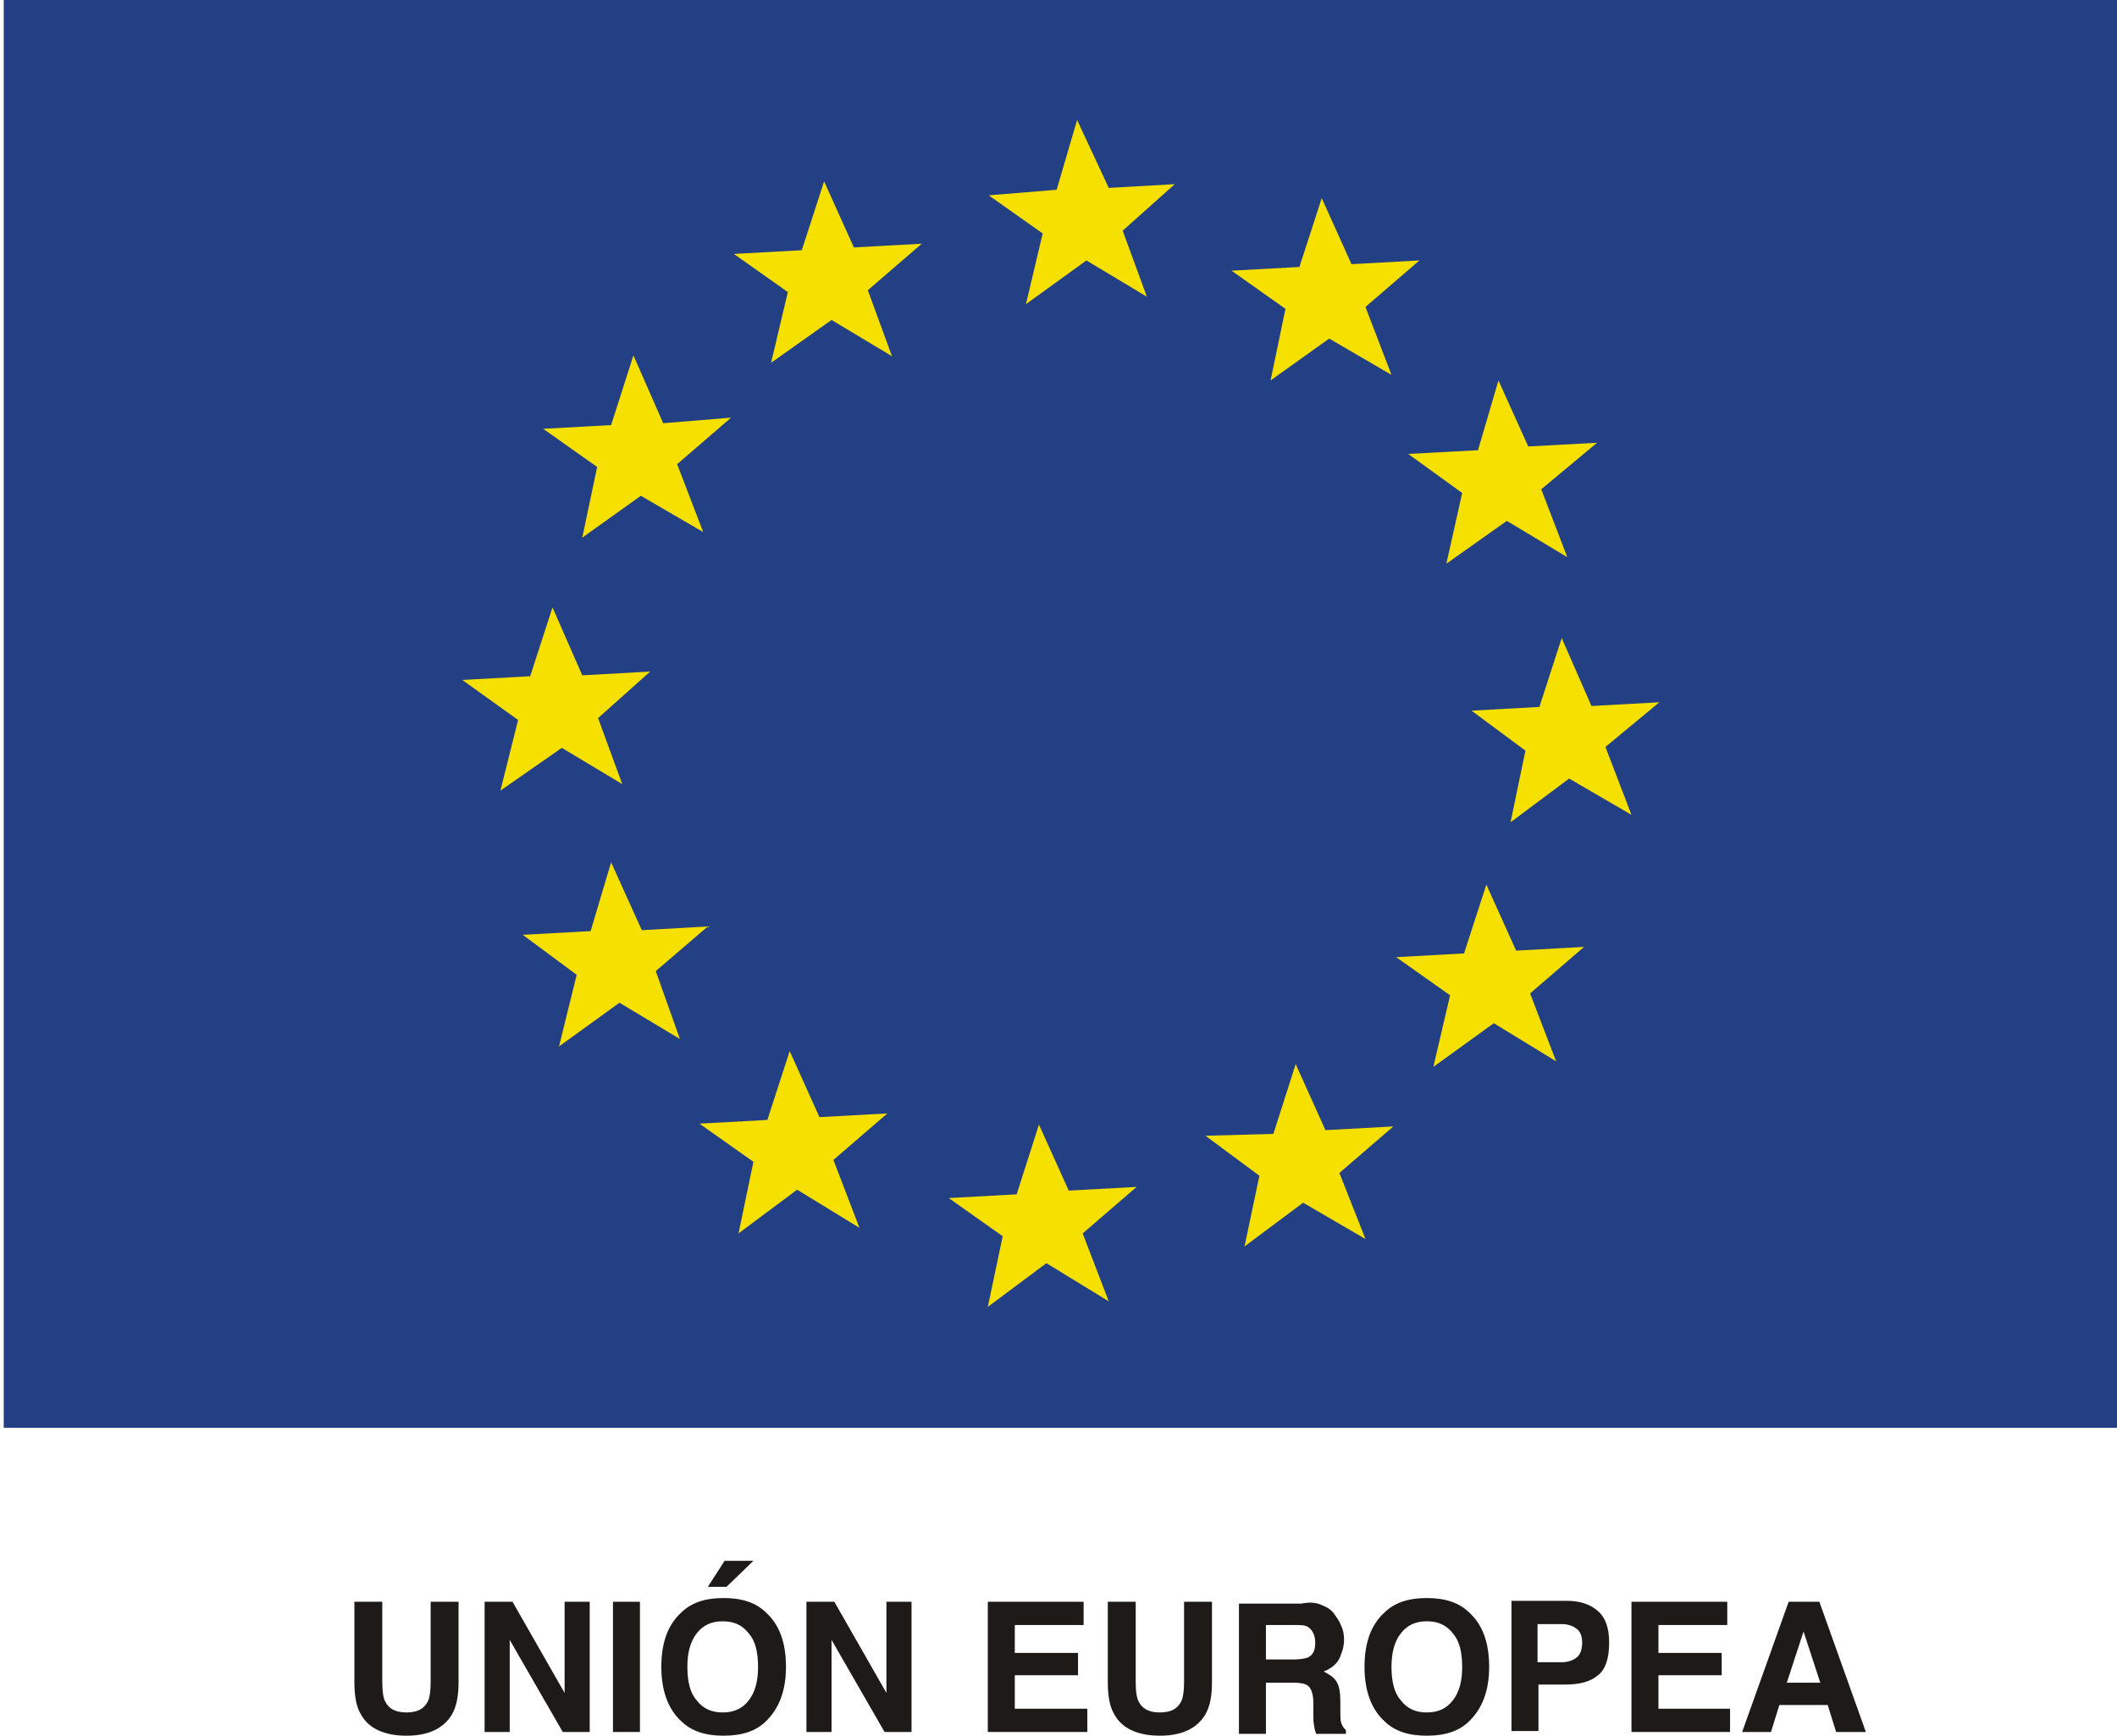 <?xml version="1.0" encoding="utf-8"?>
<!-- Generator: Adobe Illustrator 25.2.1, SVG Export Plug-In . SVG Version: 6.00 Build 0)  -->
<svg version="1.1" id="Capa_1" xmlns="http://www.w3.org/2000/svg" xmlns:xlink="http://www.w3.org/1999/xlink" x="0px" y="0px"
	 viewBox="0 0 227.6 186.6" style="enable-background:new 0 0 227.6 186.6;" xml:space="preserve">
<style type="text/css">
	.st0{fill:#244084;}
	.st1{fill:#F6E000;}
	.st2{fill:#1E1A17;}
</style>
<rect x="0.4" class="st0" width="227.2" height="153.5"/>
<path class="st1" d="M55.7,77.4l-6-4.3l7.3-0.4l2.4-7.4l3.2,7.3l7.3-0.4l-5.6,5l2.6,7.1l-6.5-3.9L53.8,85L55.7,77.4z M62,104.8
	l-5.8-4.3l7.3-0.4l2.2-7.4l3.3,7.3l7.1-0.4l-5.6,4.8l2.6,7.3l-6.5-3.9l-6.5,4.7L62,104.8z M81,124.9l-5.8-4.1l7.3-0.4l2.4-7.4
	l3.2,7.1l7.3-0.4l-5.8,5l2.8,7.3l-6.7-4.1l-6.3,4.7L81,124.9z M107.8,132.9l-5.8-4.1l7.3-0.4l2.4-7.5l3.2,7.1l7.3-0.4l-5.8,5
	l2.8,7.3l-6.7-4.1l-6.3,4.7L107.8,132.9z M135.4,126.4l-5.8-4.3l7.3-0.2l2.4-7.5l3.2,7.1l7.3-0.4l-5.8,5l2.8,7.1l-6.7-3.9l-6.3,4.7
	L135.4,126.4z M155.9,107l-5.8-4.1l7.3-0.4l2.4-7.4l3.2,7.1l7.3-0.4l-5.8,5l2.8,7.3l-6.7-4.1l-6.5,4.7L155.9,107z M164,80.7
	l-5.8-4.3l7.3-0.4l2.4-7.4l3.2,7.3l7.3-0.4l-5.8,4.8l2.8,7.3l-6.7-3.9l-6.3,4.7L164,80.7z M157.2,53l-1.7,7.6L162,56l6.5,3.9
	l-2.8-7.3l6-5l-7.4,0.4l-3.2-7.1l-2.2,7.5l-7.5,0.4L157.2,53z M138.2,33.2l-5.8-4.1l7.3-0.4l2.4-7.4l3.2,7.1l7.3-0.4l-5.8,5l2.8,7.3
	l-6.7-3.9l-6.3,4.5L138.2,33.2z M112.1,25.1l-5.8-4.1l7.3-0.6l2.2-7.5l3.4,7.3l7.1-0.4l-5.6,5l2.6,7.1l-6.5-3.9l-6.5,4.7L112.1,25.1
	z M84.7,31.4l-5.8-4.1l7.3-0.4l2.4-7.4l3.2,7.1l7.3-0.4l-5.8,5l2.6,7.1l-6.5-3.9L82.9,39L84.7,31.4z M64.2,50.2l-5.8-4.1l7.3-0.4
	l2.4-7.5l3.2,7.3l7.3-0.6l-5.8,5l2.8,7.3l-6.7-3.9l-6.3,4.5L64.2,50.2z"/>
<path class="st2" d="M38.1,172.2h3v8.6c0,1,0.1,1.7,0.3,2.1c0.4,0.8,1.1,1.2,2.3,1.2c1.2,0,1.9-0.4,2.3-1.2c0.2-0.4,0.3-1.1,0.3-2.1
	v-8.6h3v8.6c0,1.5-0.2,2.6-0.7,3.5c-0.9,1.5-2.5,2.3-4.9,2.3c-2.4,0-4.1-0.8-4.9-2.3c-0.5-0.8-0.7-2-0.7-3.5V172.2z"/>
<polygon class="st2" points="52.1,172.2 55.1,172.2 60.7,182 60.7,172.2 63.4,172.2 63.4,186.2 60.5,186.2 54.8,176.3 54.8,186.2 
	52.1,186.2 "/>
<rect x="65.9" y="172.2" class="st2" width="2.9" height="14"/>
<path class="st2" d="M82.4,185c-1.1,1.1-2.6,1.6-4.6,1.6c-2,0-3.5-0.5-4.6-1.6c-1.4-1.3-2.1-3.3-2.1-5.8c0-2.6,0.7-4.5,2.1-5.8
	c1.1-1.1,2.6-1.6,4.6-1.6c2,0,3.5,0.5,4.6,1.6c1.4,1.3,2.1,3.2,2.1,5.8C84.5,181.7,83.8,183.6,82.4,185 M80.5,182.8
	c0.7-0.9,1-2.1,1-3.6c0-1.6-0.3-2.8-1-3.6c-0.7-0.9-1.6-1.3-2.8-1.3c-1.2,0-2.1,0.4-2.8,1.3c-0.7,0.9-1,2.1-1,3.6
	c0,1.6,0.3,2.8,1,3.6c0.7,0.9,1.6,1.3,2.8,1.3C78.9,184.1,79.8,183.7,80.5,182.8 M81,167.8l-2.9,2.8h-2l1.8-2.8H81z"/>
<polygon class="st2" points="86.7,172.2 89.7,172.2 95.3,182 95.3,172.2 98,172.2 98,186.2 95.1,186.2 89.4,176.3 89.4,186.2 
	86.7,186.2 "/>
<polygon class="st2" points="116.5,174.7 109.1,174.7 109.1,177.7 115.9,177.7 115.9,180.1 109.1,180.1 109.1,183.7 116.9,183.7 
	116.9,186.2 106.2,186.2 106.2,172.2 116.5,172.2 "/>
<path class="st2" d="M119.1,172.2h3v8.6c0,1,0.1,1.7,0.3,2.1c0.4,0.8,1.1,1.2,2.3,1.2c1.2,0,1.9-0.4,2.3-1.2
	c0.2-0.4,0.3-1.1,0.3-2.1v-8.6h3v8.6c0,1.5-0.2,2.6-0.7,3.5c-0.9,1.5-2.5,2.3-4.9,2.3c-2.4,0-4.1-0.8-4.9-2.3
	c-0.5-0.8-0.7-2-0.7-3.5V172.2z"/>
<path class="st2" d="M142.2,172.6c0.5,0.2,1,0.5,1.3,1c0.3,0.4,0.5,0.7,0.7,1.2c0.2,0.4,0.3,0.9,0.3,1.5c0,0.7-0.2,1.3-0.5,2
	c-0.3,0.6-0.9,1.1-1.7,1.4c0.6,0.3,1.1,0.6,1.4,1.1c0.3,0.5,0.4,1.2,0.4,2.2v0.9c0,0.6,0,1.1,0.1,1.3c0.1,0.4,0.3,0.6,0.5,0.8v0.4
	h-3.2c-0.1-0.3-0.2-0.6-0.2-0.8c-0.1-0.4-0.1-0.8-0.1-1.2l0-1.3c0-0.9-0.2-1.5-0.5-1.8c-0.3-0.3-0.9-0.4-1.7-0.4h-2.9v5.5h-2.9v-14
	h6.7C140.9,172.2,141.6,172.3,142.2,172.6 M136.1,174.6v3.8h3.1c0.6,0,1.1-0.1,1.4-0.2c0.6-0.3,0.8-0.8,0.8-1.6
	c0-0.8-0.3-1.4-0.8-1.7c-0.3-0.2-0.8-0.2-1.4-0.2H136.1z"/>
<path class="st2" d="M158,185c-1.1,1.1-2.6,1.6-4.6,1.6c-2,0-3.5-0.5-4.6-1.6c-1.4-1.3-2.1-3.3-2.1-5.8c0-2.6,0.7-4.5,2.1-5.8
	c1.1-1.1,2.6-1.6,4.6-1.6c2,0,3.5,0.5,4.6,1.6c1.4,1.3,2.1,3.2,2.1,5.8C160.1,181.7,159.4,183.6,158,185 M156.2,182.8
	c0.7-0.9,1-2.1,1-3.6c0-1.6-0.3-2.8-1-3.6c-0.7-0.9-1.6-1.3-2.8-1.3c-1.2,0-2.1,0.4-2.8,1.3c-0.7,0.9-1,2.1-1,3.6
	c0,1.6,0.3,2.8,1,3.6c0.7,0.9,1.6,1.3,2.8,1.3C154.6,184.1,155.5,183.7,156.2,182.8"/>
<path class="st2" d="M171.8,180.1c-0.8,0.7-2,1-3.5,1h-2.9v5h-2.9v-14h6c1.4,0,2.5,0.4,3.3,1.1c0.8,0.7,1.2,1.8,1.2,3.4
	C173,178.3,172.6,179.5,171.8,180.1 M169.5,175.1c-0.4-0.3-0.9-0.5-1.6-0.5h-2.6v4.1h2.6c0.7,0,1.2-0.2,1.6-0.5
	c0.4-0.3,0.6-0.9,0.6-1.6C170.1,175.9,169.9,175.4,169.5,175.1"/>
<polygon class="st2" points="185.7,174.7 178.3,174.7 178.3,177.7 185.1,177.7 185.1,180.1 178.3,180.1 178.3,183.7 186,183.7 
	186,186.2 175.4,186.2 175.4,172.2 185.7,172.2 "/>
<path class="st2" d="M192.3,172.2h3.3l5,14h-3.2l-0.9-2.9h-5.2l-0.9,2.9h-3.1L192.3,172.2z M192.1,180.9h3.6l-1.8-5.5L192.1,180.9z"
	/>
</svg>
